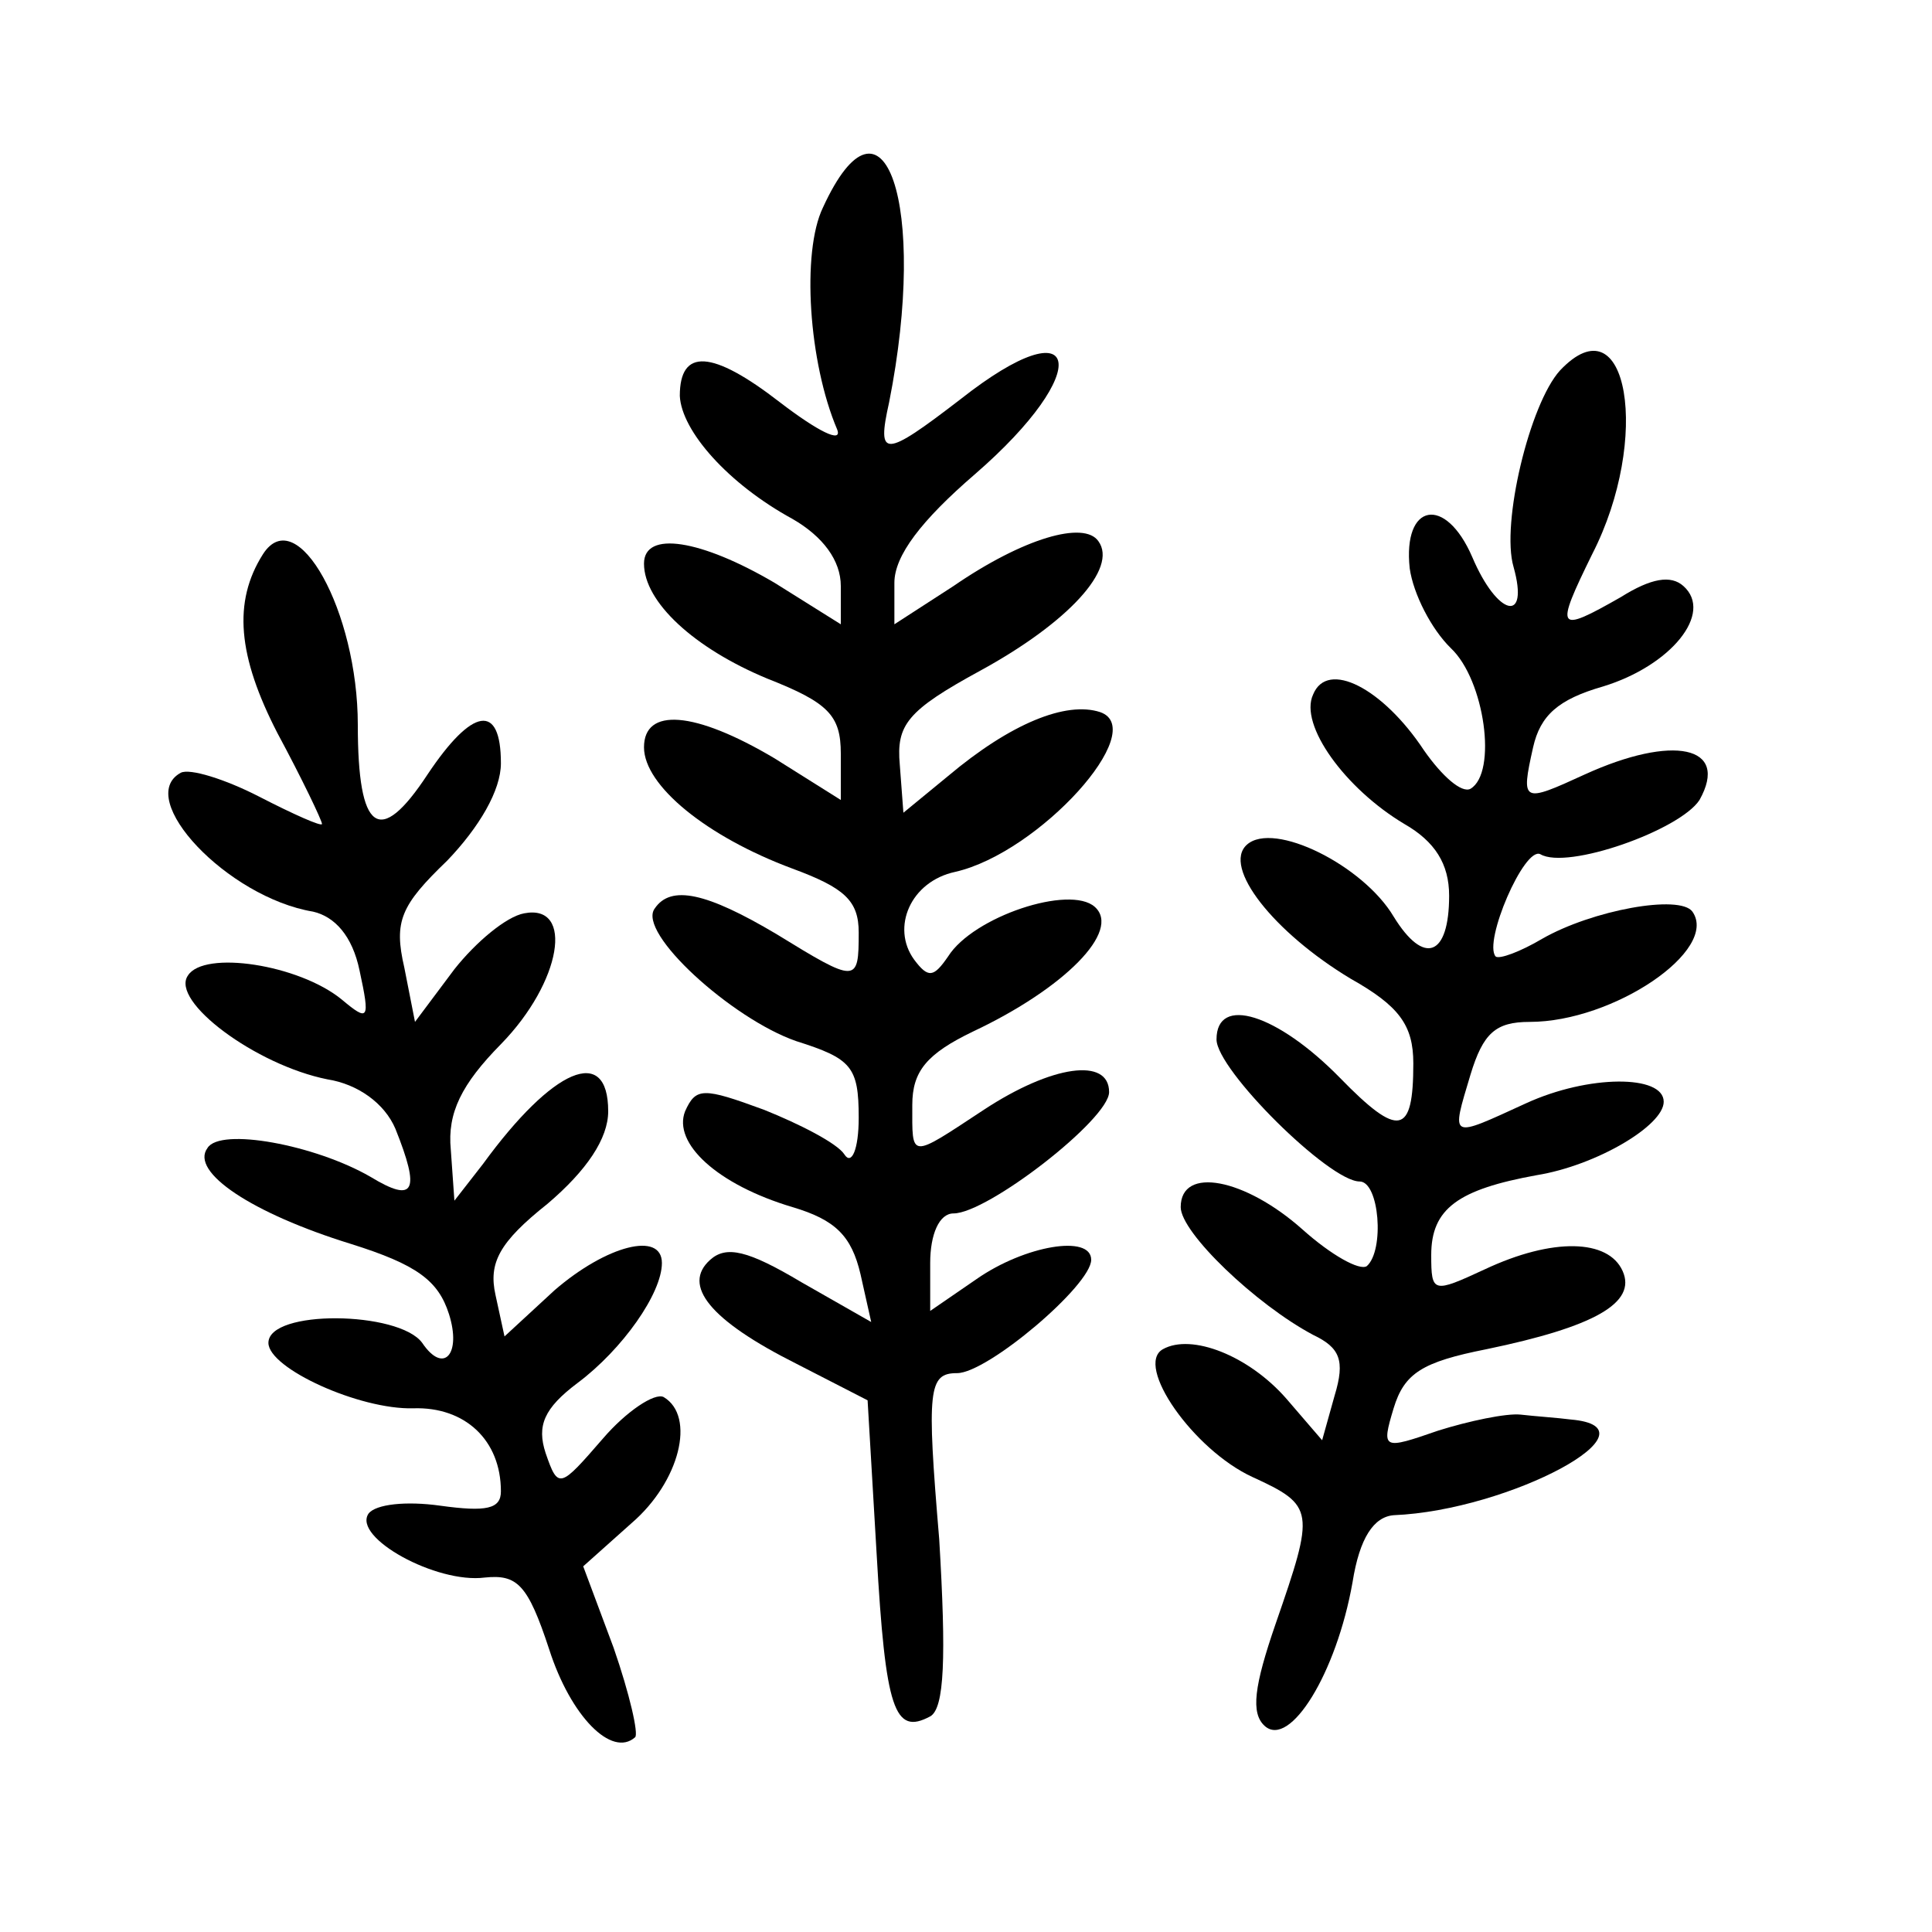 <svg width="15" height="15" viewBox="0 0 15 15" fill="none" xmlns="http://www.w3.org/2000/svg">
<path d="M6.389 1.612C6.222 1.959 6.278 2.814 6.5 3.335C6.542 3.446 6.347 3.347 6.056 3.124C5.528 2.715 5.278 2.702 5.278 3.074C5.292 3.347 5.653 3.756 6.153 4.029C6.389 4.165 6.528 4.351 6.528 4.55V4.847L6.014 4.525C5.444 4.19 5 4.116 5 4.376C5 4.674 5.389 5.033 5.958 5.269C6.431 5.455 6.528 5.554 6.528 5.851V6.211L6.014 5.888C5.389 5.517 5 5.492 5 5.802C5 6.099 5.486 6.496 6.153 6.744C6.556 6.893 6.667 6.992 6.667 7.24C6.667 7.636 6.653 7.636 6.028 7.252C5.486 6.93 5.208 6.868 5.083 7.054C4.944 7.24 5.681 7.909 6.181 8.083C6.611 8.219 6.667 8.281 6.667 8.678C6.667 8.926 6.611 9.05 6.556 8.963C6.5 8.876 6.208 8.727 5.931 8.616C5.458 8.442 5.403 8.442 5.319 8.628C5.222 8.876 5.569 9.198 6.153 9.372C6.486 9.471 6.611 9.595 6.681 9.893L6.764 10.264L6.222 9.955C5.806 9.707 5.639 9.669 5.514 9.781C5.292 9.979 5.514 10.252 6.181 10.587L6.736 10.872L6.806 12.062C6.875 13.277 6.944 13.475 7.222 13.326C7.333 13.264 7.347 12.868 7.292 11.95C7.194 10.785 7.208 10.661 7.431 10.661C7.667 10.661 8.472 9.979 8.472 9.781C8.472 9.583 7.958 9.669 7.583 9.93L7.222 10.178V9.806C7.222 9.583 7.292 9.421 7.403 9.421C7.667 9.421 8.611 8.69 8.611 8.479C8.611 8.207 8.167 8.269 7.639 8.616C7.056 9 7.083 9 7.083 8.579C7.083 8.318 7.194 8.182 7.556 8.008C8.264 7.674 8.708 7.227 8.5 7.041C8.306 6.868 7.556 7.116 7.361 7.426C7.25 7.587 7.208 7.599 7.097 7.45C6.917 7.202 7.069 6.843 7.417 6.769C8.069 6.62 8.931 5.665 8.542 5.529C8.278 5.442 7.847 5.616 7.361 6.025L7.014 6.31L6.986 5.938C6.958 5.628 7.042 5.517 7.611 5.207C8.292 4.835 8.681 4.413 8.528 4.202C8.417 4.041 7.944 4.178 7.403 4.55L6.944 4.847V4.525C6.944 4.314 7.153 4.041 7.569 3.682C8.5 2.876 8.403 2.355 7.458 3.099C6.861 3.558 6.806 3.558 6.903 3.124C7.208 1.587 6.861 0.583 6.389 1.612Z" fill="currentColor"/>
<path d="M12.112 2.876C11.876 3.136 11.653 4.066 11.751 4.401C11.876 4.847 11.626 4.785 11.431 4.326C11.223 3.843 10.89 3.905 10.945 4.413C10.973 4.611 11.112 4.884 11.265 5.033C11.528 5.281 11.626 6 11.417 6.124C11.348 6.161 11.195 6.025 11.056 5.826C10.737 5.343 10.306 5.12 10.195 5.392C10.084 5.628 10.445 6.124 10.903 6.397C11.14 6.533 11.251 6.707 11.251 6.954C11.251 7.426 11.056 7.5 10.82 7.116C10.584 6.719 9.89 6.372 9.681 6.558C9.487 6.731 9.89 7.24 10.487 7.599C10.862 7.81 10.973 7.959 10.973 8.256C10.973 8.814 10.862 8.839 10.403 8.368C9.917 7.872 9.445 7.723 9.445 8.07C9.445 8.306 10.32 9.173 10.556 9.173C10.709 9.173 10.751 9.707 10.612 9.83C10.556 9.868 10.334 9.744 10.112 9.545C9.667 9.149 9.167 9.05 9.167 9.372C9.167 9.57 9.751 10.128 10.195 10.364C10.403 10.463 10.445 10.562 10.362 10.835L10.265 11.182L9.987 10.859C9.695 10.525 9.251 10.351 9.029 10.475C8.806 10.599 9.265 11.256 9.723 11.467C10.209 11.69 10.209 11.727 9.904 12.607C9.737 13.091 9.709 13.302 9.82 13.401C10.015 13.574 10.376 12.992 10.501 12.285C10.556 11.938 10.667 11.777 10.82 11.764C11.723 11.727 12.917 11.083 12.195 11.021C12.098 11.008 11.917 10.996 11.806 10.983C11.695 10.971 11.403 11.033 11.167 11.107C10.737 11.256 10.723 11.256 10.82 10.934C10.903 10.661 11.042 10.574 11.542 10.475C12.376 10.302 12.709 10.116 12.598 9.868C12.487 9.62 12.056 9.607 11.528 9.855C11.126 10.041 11.112 10.041 11.112 9.744C11.112 9.384 11.32 9.235 11.931 9.124C12.39 9.05 12.917 8.74 12.917 8.554C12.917 8.343 12.334 8.343 11.848 8.566C11.251 8.839 11.265 8.851 11.417 8.343C11.515 8.021 11.612 7.934 11.876 7.934C12.528 7.934 13.348 7.376 13.14 7.078C13.042 6.942 12.362 7.066 11.973 7.289C11.806 7.388 11.64 7.45 11.612 7.426C11.515 7.314 11.834 6.57 11.959 6.632C12.167 6.756 13.042 6.446 13.195 6.211C13.431 5.789 12.987 5.702 12.306 6.012C11.82 6.235 11.806 6.235 11.903 5.802C11.959 5.554 12.098 5.43 12.445 5.33C12.973 5.169 13.306 4.76 13.07 4.55C12.973 4.463 12.82 4.488 12.584 4.636C12.084 4.921 12.07 4.897 12.362 4.302C12.82 3.409 12.64 2.318 12.112 2.876Z" fill="currentColor"/>
<path d="M2.042 4.302C1.806 4.674 1.847 5.095 2.153 5.69C2.347 6.05 2.5 6.372 2.5 6.397C2.5 6.421 2.278 6.322 2.014 6.186C1.75 6.05 1.472 5.963 1.403 6C1.042 6.198 1.764 6.967 2.431 7.078C2.597 7.116 2.736 7.264 2.792 7.537C2.875 7.921 2.861 7.934 2.653 7.76C2.32 7.488 1.584 7.376 1.459 7.574C1.32 7.773 1.986 8.269 2.542 8.38C2.778 8.417 2.986 8.566 3.07 8.764C3.264 9.248 3.222 9.347 2.875 9.136C2.445 8.888 1.709 8.752 1.611 8.913C1.472 9.099 1.959 9.421 2.722 9.657C3.236 9.818 3.403 9.942 3.486 10.203C3.584 10.512 3.445 10.674 3.278 10.426C3.097 10.178 2.084 10.165 2.084 10.426C2.084 10.624 2.792 10.946 3.209 10.934C3.611 10.921 3.889 11.182 3.889 11.579C3.889 11.715 3.778 11.74 3.417 11.69C3.153 11.653 2.917 11.678 2.861 11.752C2.736 11.938 3.389 12.297 3.764 12.248C4.014 12.223 4.097 12.297 4.264 12.806C4.431 13.326 4.75 13.649 4.931 13.488C4.959 13.463 4.889 13.153 4.764 12.793L4.528 12.161L4.903 11.826C5.278 11.504 5.403 10.996 5.153 10.847C5.084 10.81 4.861 10.959 4.681 11.169C4.347 11.554 4.334 11.566 4.236 11.281C4.167 11.07 4.222 10.934 4.486 10.736C4.834 10.475 5.139 10.041 5.139 9.806C5.139 9.558 4.709 9.669 4.306 10.017L3.917 10.376L3.847 10.054C3.792 9.806 3.875 9.645 4.25 9.347C4.556 9.087 4.722 8.839 4.722 8.628C4.722 8.107 4.292 8.293 3.75 9.037L3.528 9.322L3.5 8.926C3.472 8.64 3.584 8.417 3.889 8.107C4.361 7.624 4.459 7.016 4.07 7.091C3.931 7.116 3.695 7.314 3.528 7.525L3.222 7.934L3.139 7.512C3.056 7.153 3.111 7.029 3.472 6.682C3.722 6.421 3.889 6.136 3.889 5.926C3.889 5.455 3.667 5.492 3.32 6.012C2.945 6.583 2.778 6.459 2.778 5.628C2.778 4.748 2.306 3.893 2.042 4.302Z" fill="currentColor"/>
</svg>
